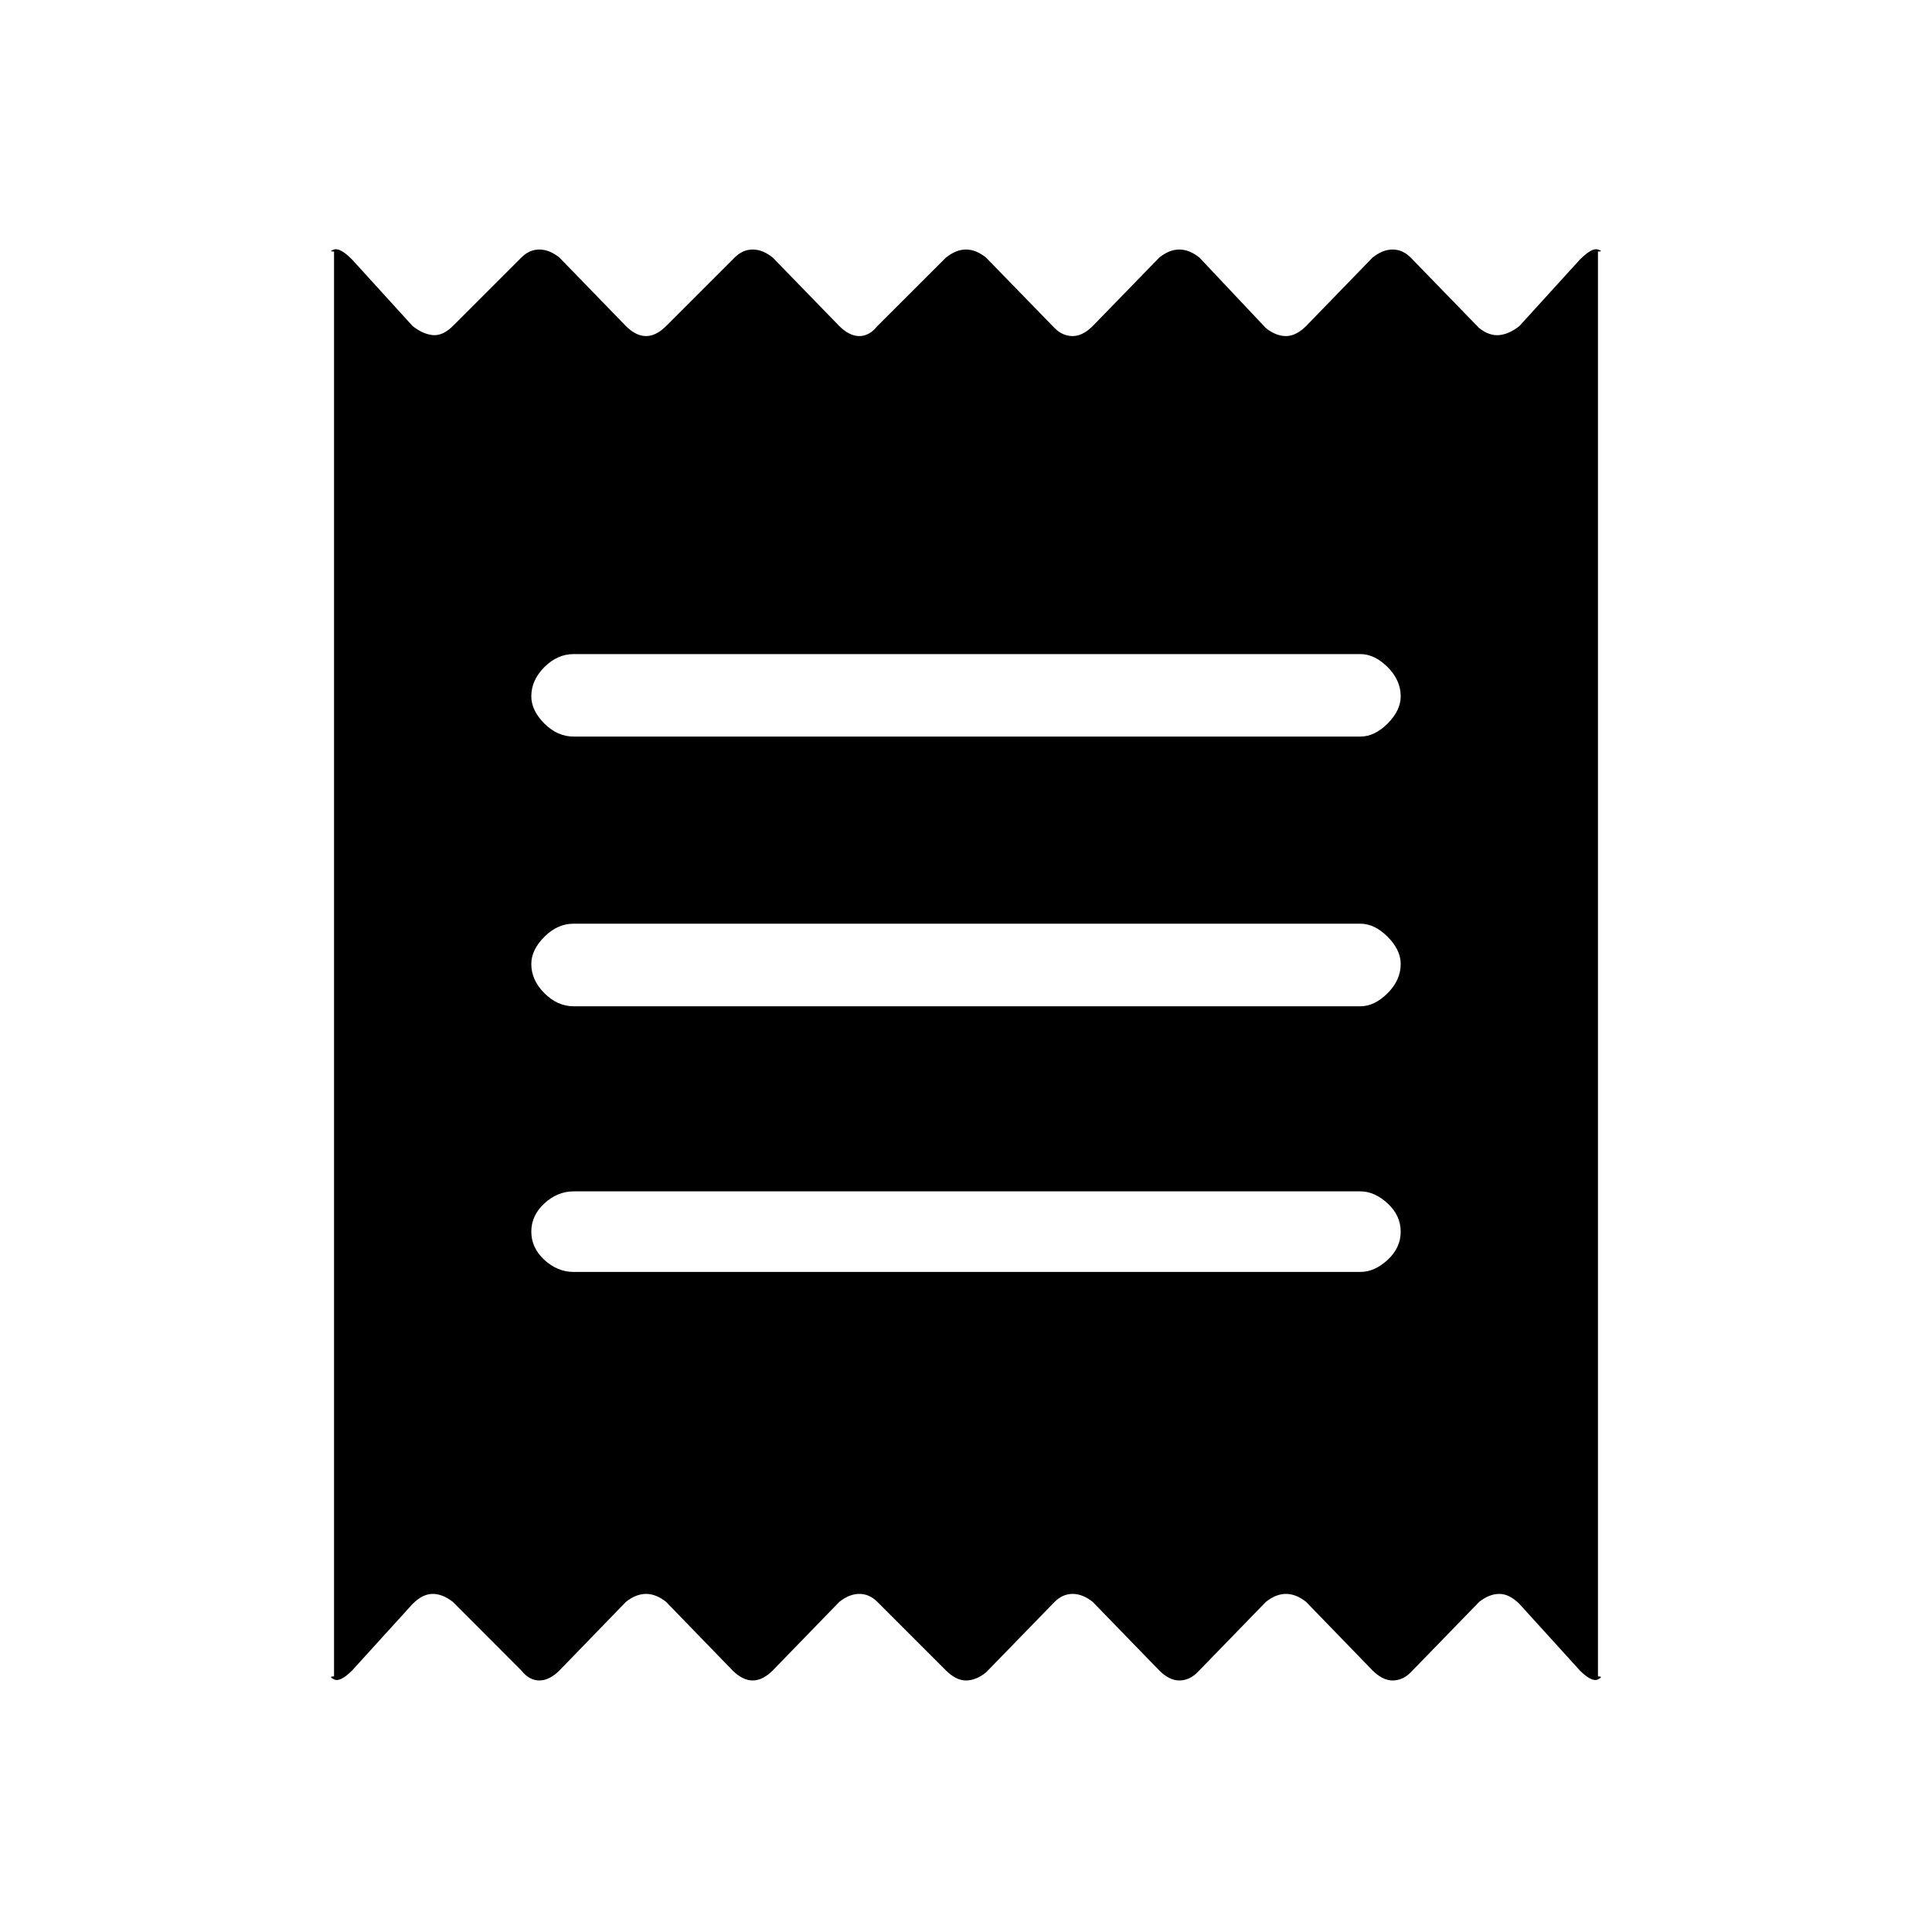 <svg xmlns="http://www.w3.org/2000/svg" height="20" width="20"><path d="M3.458 17.354V2.604Q3.396 2.604 3.458 2.583Q3.521 2.562 3.646 2.688L4.271 3.375Q4.375 3.458 4.479 3.469Q4.583 3.479 4.688 3.375L5.396 2.667Q5.479 2.583 5.583 2.583Q5.688 2.583 5.792 2.667L6.479 3.375Q6.583 3.479 6.688 3.479Q6.792 3.479 6.896 3.375L7.604 2.667Q7.688 2.583 7.792 2.583Q7.896 2.583 8 2.667L8.688 3.375Q8.792 3.479 8.896 3.479Q9 3.479 9.083 3.375L9.792 2.667Q9.896 2.583 10 2.583Q10.104 2.583 10.208 2.667L10.917 3.396Q11 3.479 11.104 3.479Q11.208 3.479 11.312 3.375L12 2.667Q12.104 2.583 12.208 2.583Q12.312 2.583 12.417 2.667L13.104 3.396Q13.208 3.479 13.312 3.479Q13.417 3.479 13.521 3.375L14.208 2.667Q14.312 2.583 14.417 2.583Q14.521 2.583 14.604 2.667L15.312 3.396Q15.417 3.479 15.521 3.469Q15.625 3.458 15.729 3.375L16.354 2.688Q16.479 2.562 16.542 2.583Q16.604 2.604 16.542 2.604V17.354Q16.604 17.354 16.542 17.385Q16.479 17.417 16.354 17.292L15.729 16.604Q15.625 16.5 15.521 16.5Q15.417 16.5 15.312 16.583L14.604 17.312Q14.521 17.396 14.417 17.396Q14.312 17.396 14.208 17.292L13.521 16.583Q13.417 16.5 13.312 16.5Q13.208 16.5 13.104 16.583L12.396 17.312Q12.312 17.396 12.208 17.396Q12.104 17.396 12 17.292L11.312 16.583Q11.208 16.5 11.104 16.5Q11 16.5 10.917 16.583L10.208 17.312Q10.104 17.396 10 17.396Q9.896 17.396 9.792 17.292L9.083 16.583Q9 16.5 8.896 16.5Q8.792 16.5 8.688 16.583L8 17.292Q7.896 17.396 7.792 17.396Q7.688 17.396 7.583 17.292L6.896 16.583Q6.792 16.5 6.688 16.5Q6.583 16.5 6.479 16.583L5.792 17.292Q5.688 17.396 5.583 17.396Q5.479 17.396 5.396 17.292L4.688 16.583Q4.583 16.5 4.479 16.5Q4.375 16.5 4.271 16.604L3.646 17.292Q3.521 17.417 3.458 17.385Q3.396 17.354 3.458 17.354ZM5.938 13.167H14.083Q14.229 13.167 14.365 13.042Q14.5 12.917 14.5 12.75Q14.5 12.583 14.365 12.458Q14.229 12.333 14.083 12.333H5.938Q5.771 12.333 5.635 12.458Q5.5 12.583 5.5 12.75Q5.5 12.917 5.635 13.042Q5.771 13.167 5.938 13.167ZM5.938 10.417H14.083Q14.229 10.417 14.365 10.281Q14.5 10.146 14.5 9.979Q14.5 9.833 14.365 9.698Q14.229 9.562 14.083 9.562H5.938Q5.771 9.562 5.635 9.698Q5.5 9.833 5.5 9.979Q5.5 10.146 5.635 10.281Q5.771 10.417 5.938 10.417ZM5.938 7.625H14.083Q14.229 7.625 14.365 7.49Q14.5 7.354 14.5 7.208Q14.5 7.042 14.365 6.906Q14.229 6.771 14.083 6.771H5.938Q5.771 6.771 5.635 6.906Q5.5 7.042 5.5 7.208Q5.5 7.354 5.635 7.49Q5.771 7.625 5.938 7.625Z"/></svg>